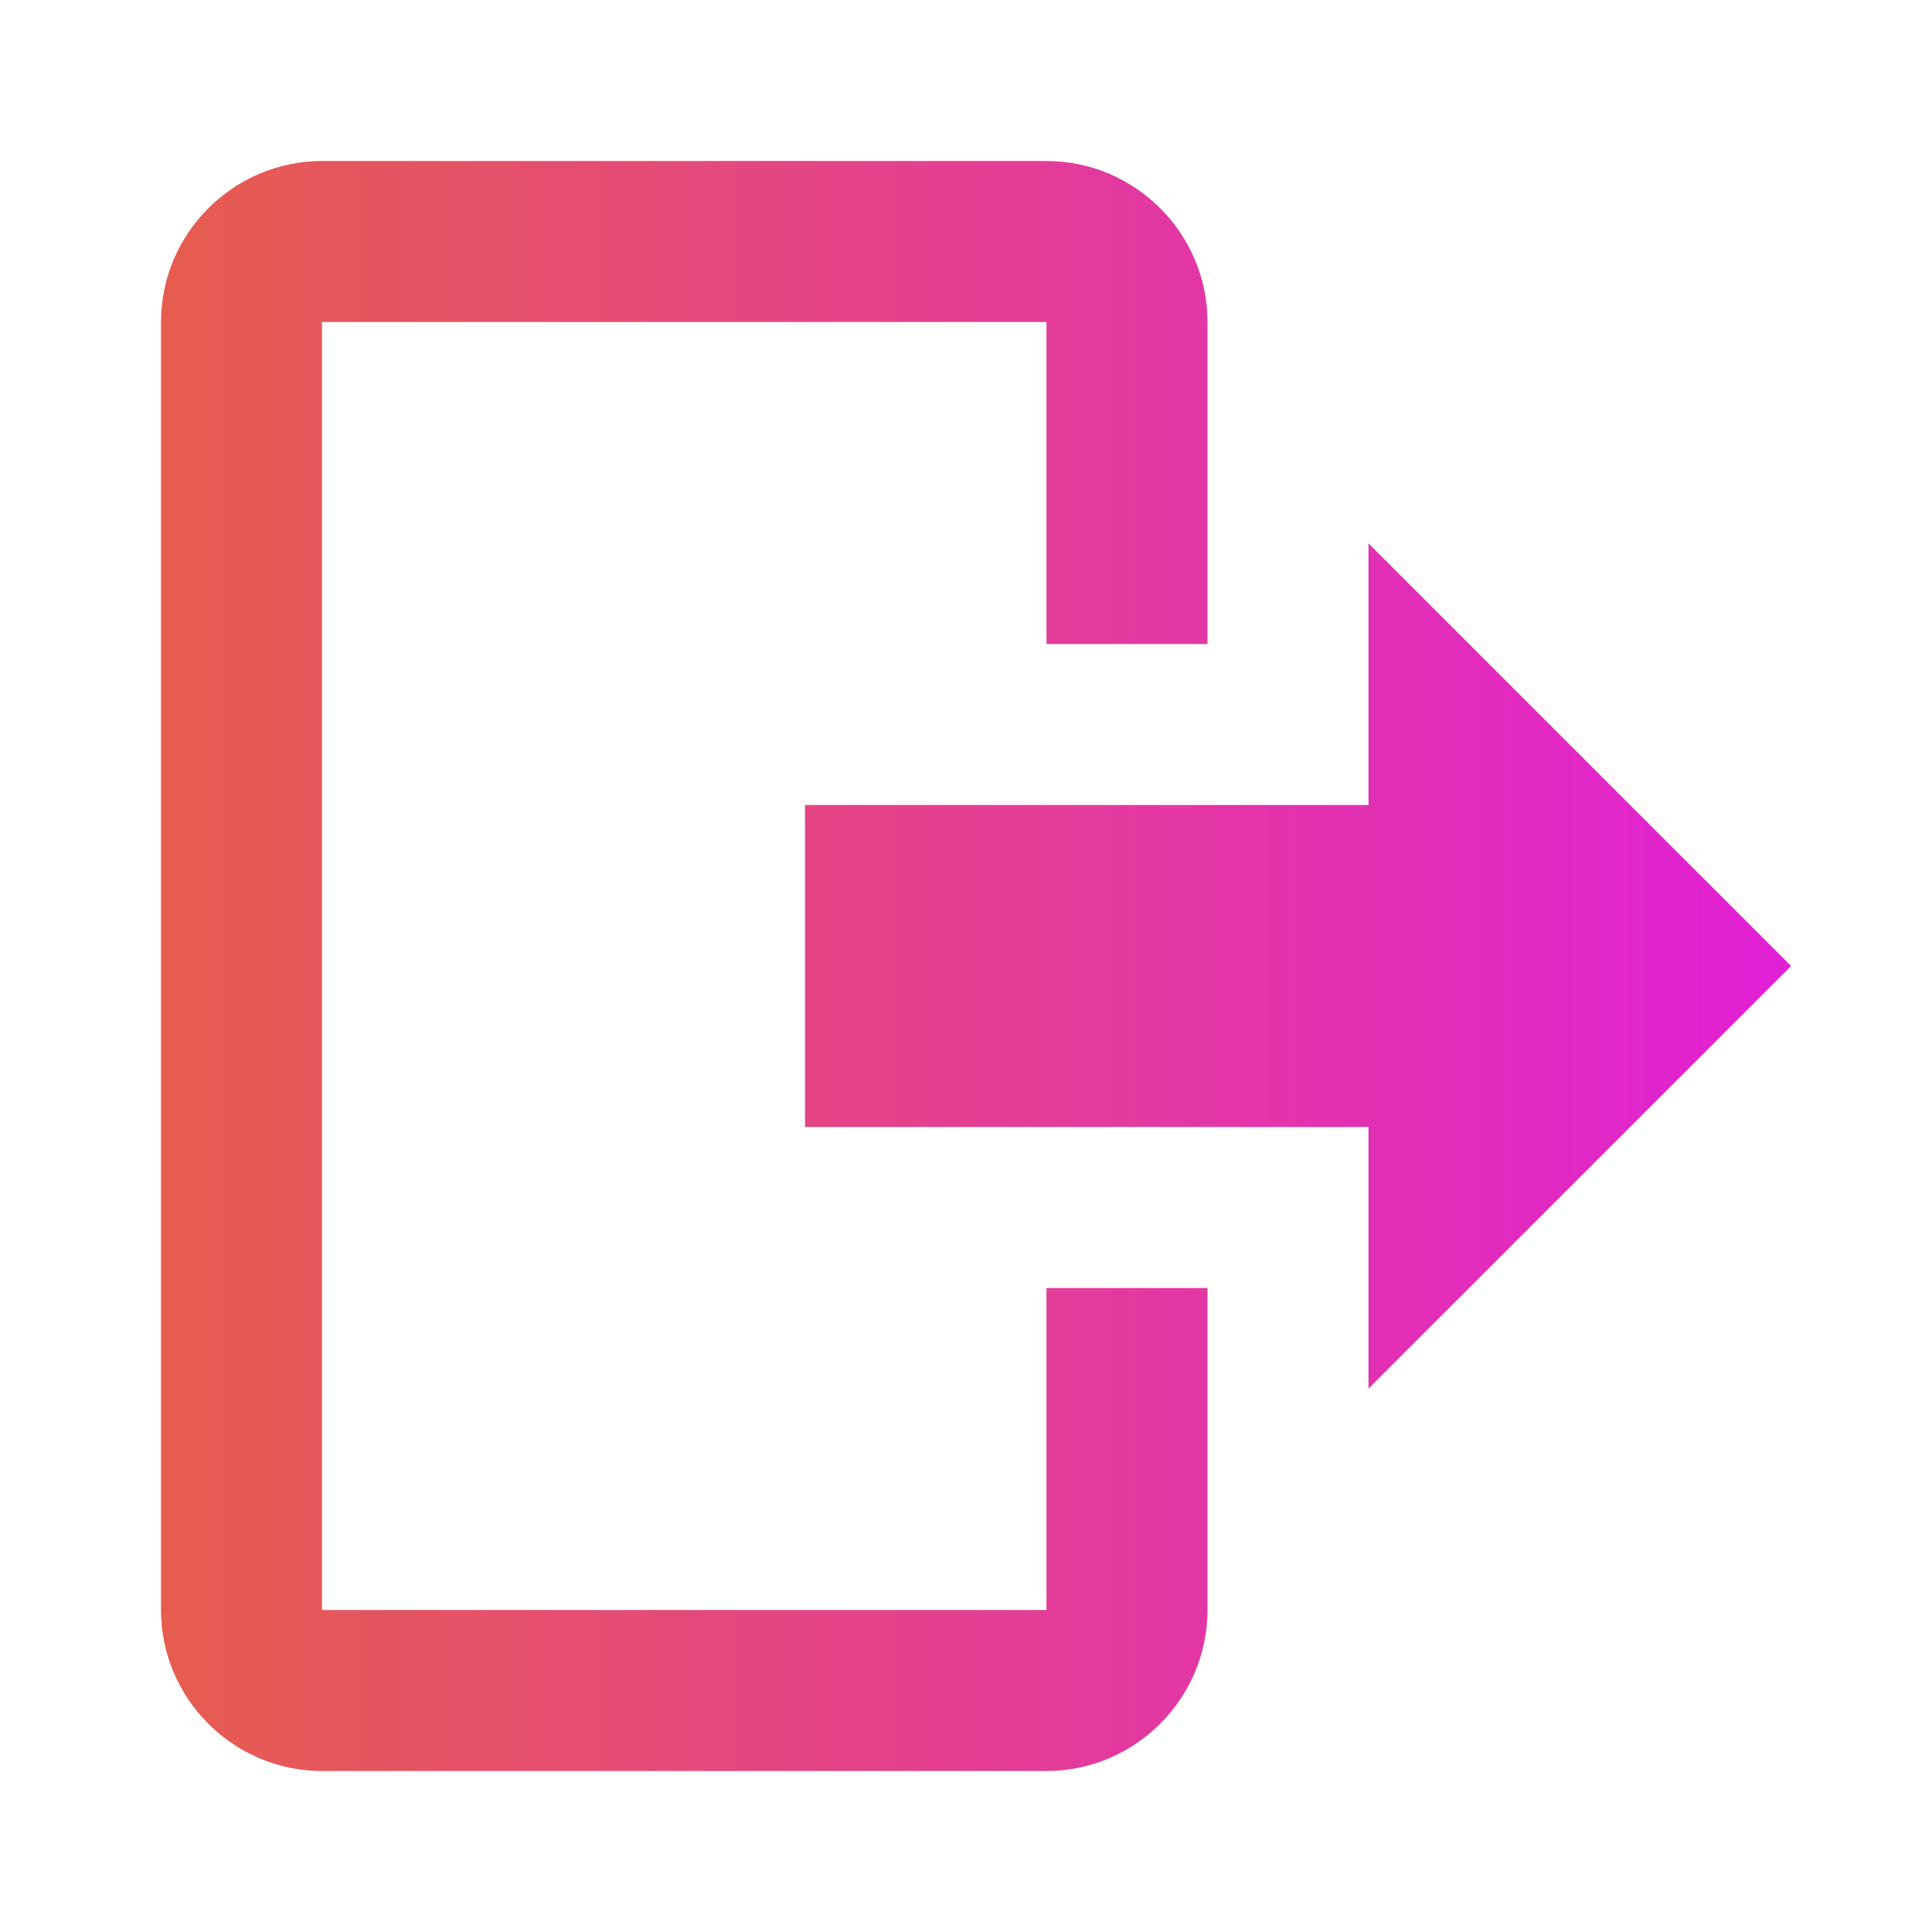 <svg t="1711089738712" class="icon" viewBox="0 0 1024 1024" version="1.1" xmlns="http://www.w3.org/2000/svg" p-id="17182" xmlns:xlink="http://www.w3.org/1999/xlink" width="200" height="200">
  <defs>
    <linearGradient id="Gradient1">
        <stop offset="0%" stop-color="#e65d4e" cx="0.5" cy="0.5" r="0.5" fx="0.25" fy="0.25" />
        <stop offset="100%" stop-color="#e120d7" />
    </linearGradient>
  </defs>
  <path
    d="M725.333 736 725.333 597.333 426.667 597.333 426.667 426.667 725.333 426.667 725.333 288 949.333 512 725.333 736M554.667 85.333C601.6 85.333 640 123.733 640 170.667L640 341.333 554.667 341.333 554.667 170.667 170.667 170.667 170.667 853.333 554.667 853.333 554.667 682.667 640 682.667 640 853.333C640 900.267 601.6 938.667 554.667 938.667L170.667 938.667C123.733 938.667 85.333 900.267 85.333 853.333L85.333 170.667C85.333 123.733 123.733 85.333 170.667 85.333L554.667 85.333Z"
    p-id="17183"
    fill="url(#Gradient1)"
  ></path>
</svg>